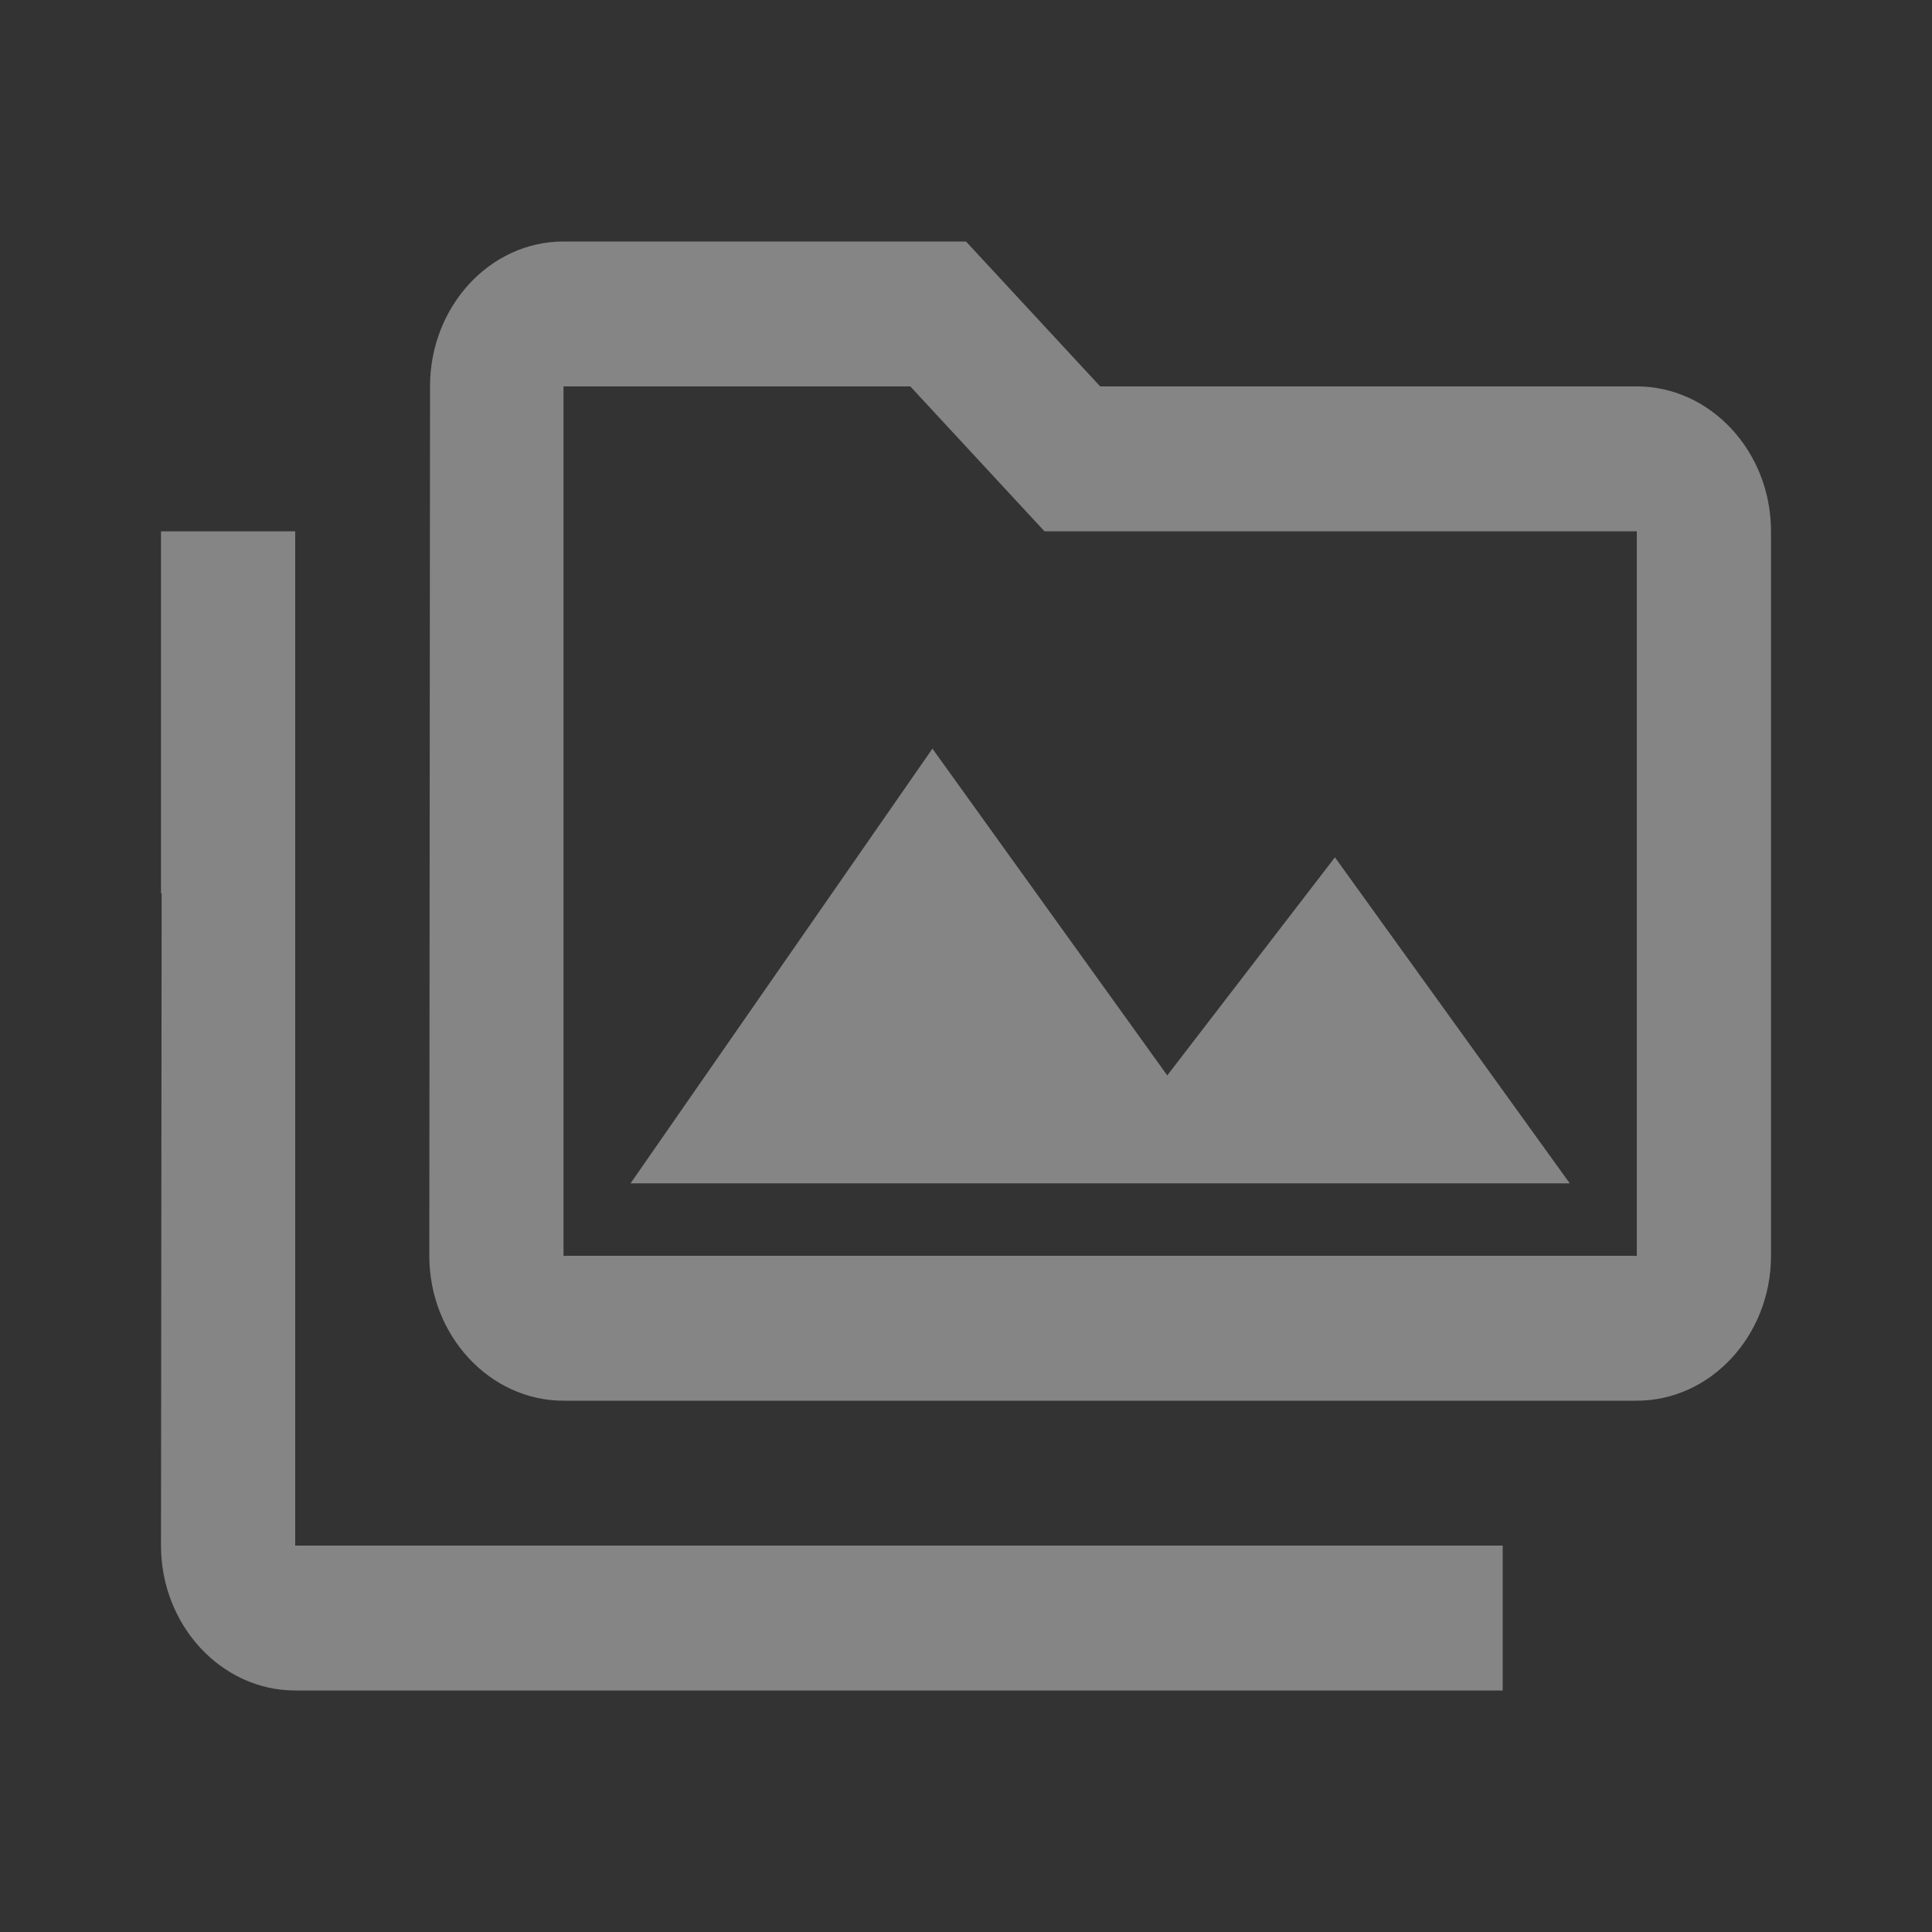<svg width="24" height="24" viewBox="0 0 24 24" fill="none" xmlns="http://www.w3.org/2000/svg">
<rect x="0" y="0" width="24" height="24" fill="#333333" stroke="none"/>
<path d="M3.667 6.6H2V11.1H2.008L2 19.2C2 20.19 2.75 21 3.667 21H18.667V19.2H3.667V6.6ZM7.833 14.7H19.5L16.583 10.65L14.5 13.359L11.583 9.3L7.833 14.7ZM20.333 4.8H13.667L12 3H7C6.083 3 5.342 3.81 5.342 4.8L5.333 15.6C5.333 16.59 6.083 17.4 7 17.4H20.333C21.25 17.4 22 16.59 22 15.6V6.6C22 5.61 21.25 4.8 20.333 4.8ZM20.333 15.6H7V4.8H11.308L12.483 6.069L12.975 6.6H20.333V15.6Z" fill="white" fill-opacity="0.4"/>
</svg>
